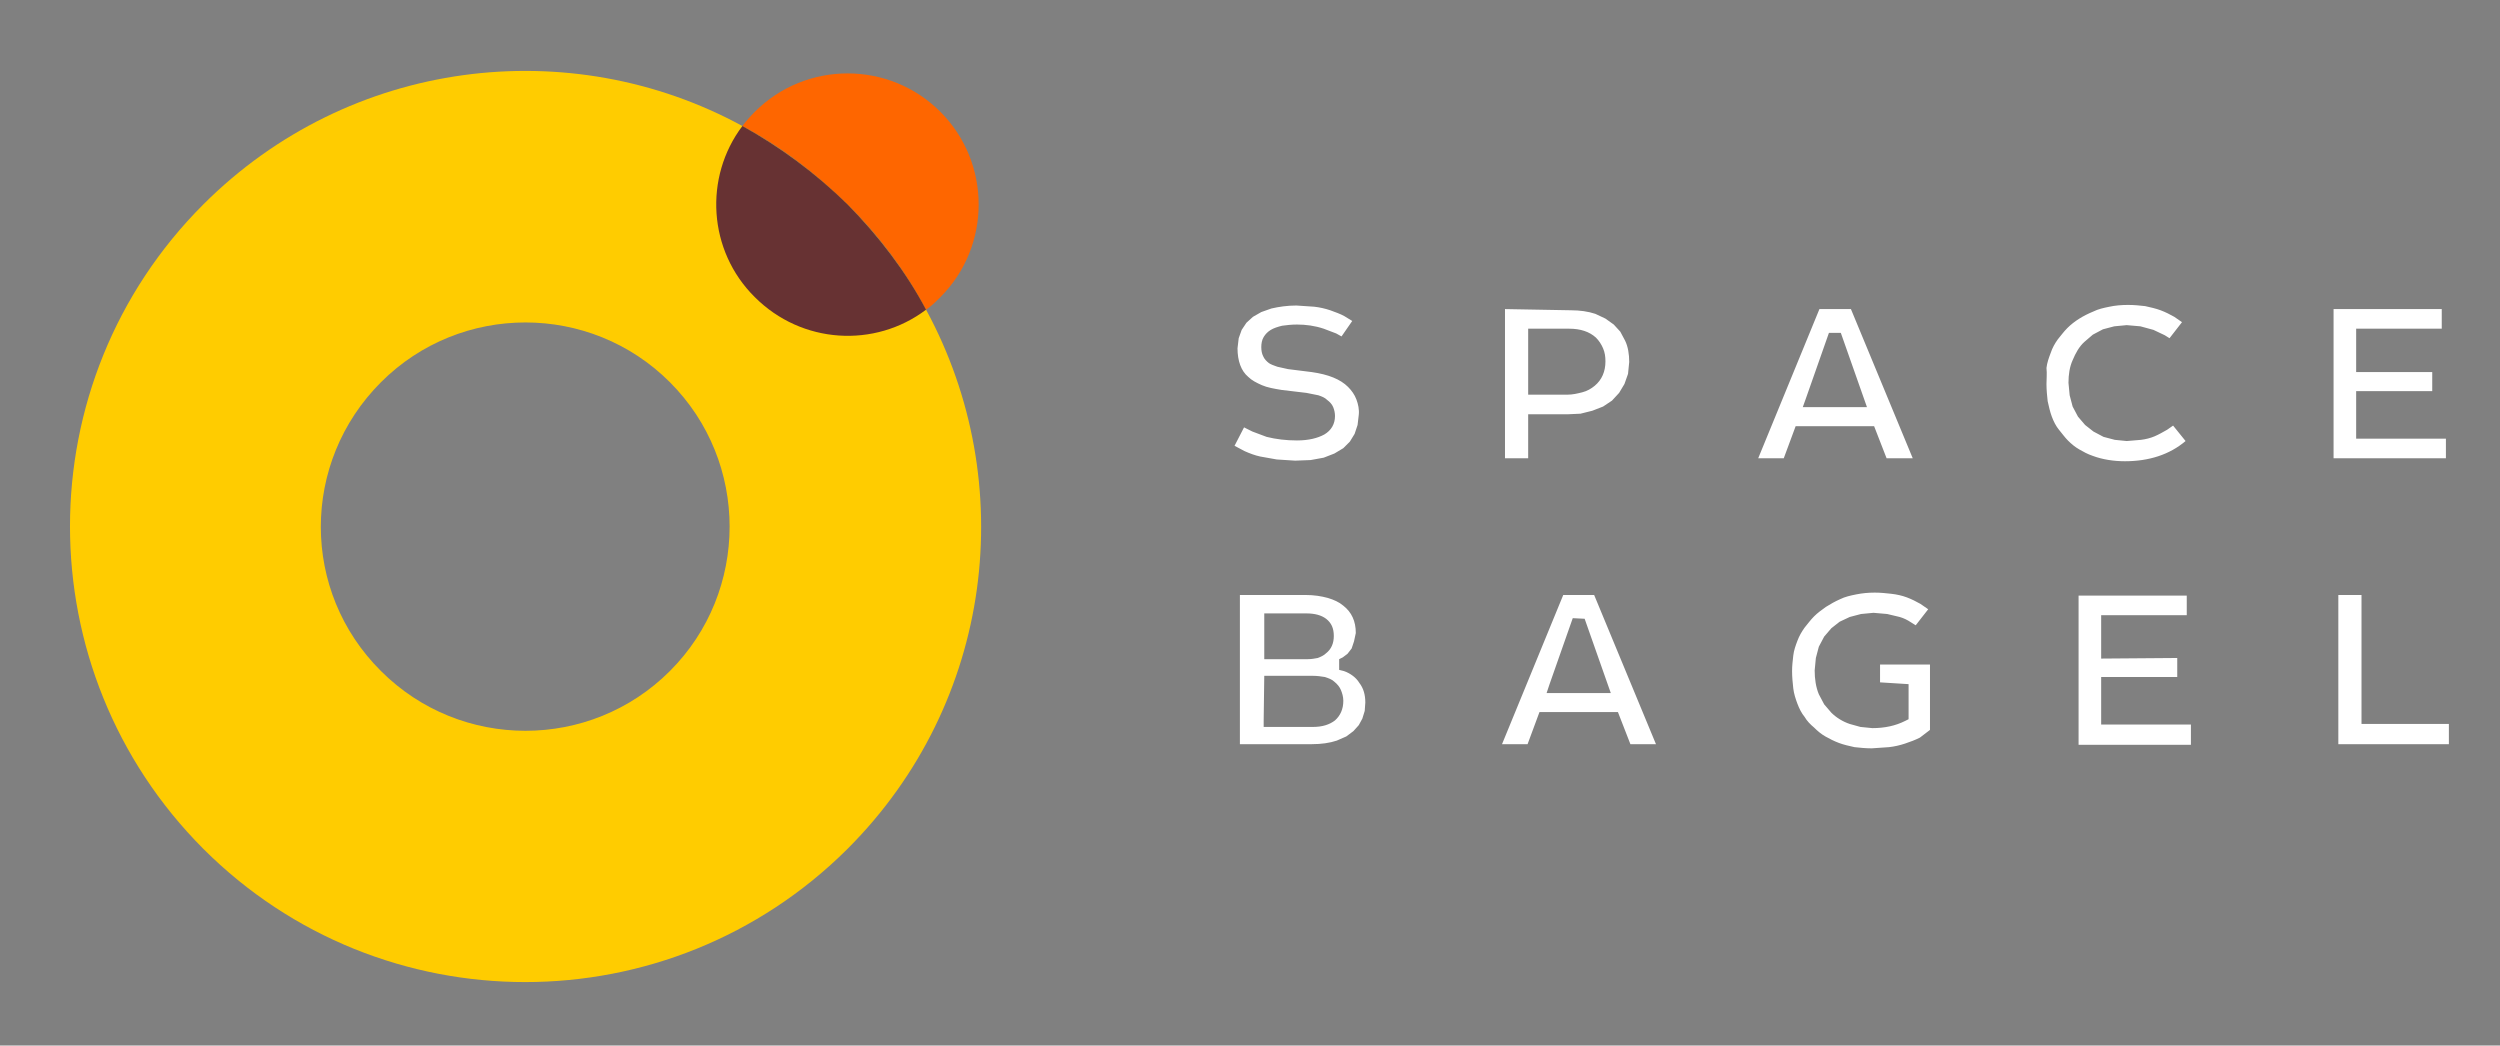 <?xml version="1.0" encoding="utf-8"?>
<!-- Generator: Adobe Illustrator 19.1.1, SVG Export Plug-In . SVG Version: 6.00 Build 0)  -->
<svg version="1.1" id="Слой_2" xmlns="http://www.w3.org/2000/svg" xmlns:xlink="http://www.w3.org/1999/xlink" x="0px" y="0px"
	 viewBox="193 597.1 420.6 175.9" style="enable-background:new 193 597.1 420.6 175.9;" xml:space="preserve">
<rect x="193" y="597.1" width="420.6" height="175.9" fill="#808080" stroke="none"/>
<path style="fill:#FFCC00;" d="M317.9,618.3c-29-15.8-66.1-11.4-90.7,13.2c-29.9,29.9-29.9,78.4,0,108.4
	c29.9,29.9,78.4,29.9,108.4,0c24.6-24.6,29-61.6,13.2-90.7c-3.4-6.4-7.9-12.3-13.2-17.7C330.2,626.2,324.2,621.8,317.9,618.3
	L317.9,618.3z M257.1,661.4c13.4-13.4,35.2-13.4,48.6,0c13.4,13.4,13.4,35.2,0,48.6s-35.2,13.4-48.6,0
	C243.6,696.6,243.6,674.9,257.1,661.4L257.1,661.4z"/>
<path style="fill:#FE6600;" d="M317.9,618.3c6.4,3.4,12.3,7.9,17.7,13.2s9.8,11.3,13.2,17.7c0.9-0.6,1.6-1.3,2.4-2.1
	c8.6-8.6,8.6-22.6,0-31.2c-8.6-8.6-22.6-8.6-31.2,0C319.2,616.7,318.5,617.5,317.9,618.3L317.9,618.3z"/>
<path style="fill:#673233;" d="M317.9,618.3c-6.5,8.6-5.8,21,2.1,28.8c7.9,7.9,20.2,8.6,28.8,2.1c-3.4-6.4-7.9-12.3-13.2-17.7
	C330.2,626.2,324.2,621.8,317.9,618.3L317.9,618.3z"/>
<path style="fill:#FFFFFF;" d="M421.2,664.3c-0.3-0.8-0.8-1.5-1.4-2.1c-1.3-1.3-3.3-2.1-6.1-2.5l-4-0.5l-1.8-0.4
	c-0.6-0.2-1.1-0.4-1.4-0.6c-0.4-0.3-0.8-0.7-1-1.2c-0.2-0.4-0.3-0.9-0.3-1.5c0-0.6,0.1-1.2,0.4-1.7c0.3-0.5,0.7-0.9,1.2-1.2
	c0.5-0.3,1.1-0.5,1.9-0.7c0.7-0.1,1.6-0.2,2.5-0.2c1.5,0,3,0.2,4.5,0.7l2.1,0.8l0.9,0.5l1.8-2.6l-1.3-0.8c-0.7-0.4-1.6-0.7-2.4-1
	c-0.9-0.3-1.8-0.5-2.7-0.6l-3-0.2c-1.5,0-2.9,0.2-4.2,0.5l-1.7,0.6l-1.4,0.8l-1.1,1l-0.8,1.2l-0.5,1.4l-0.2,1.7
	c0,2.1,0.6,3.8,1.8,4.8c0.6,0.6,1.4,1,2.3,1.4c0.9,0.4,2.1,0.6,3.3,0.8l4.2,0.5l2,0.4c0.6,0.2,1.1,0.4,1.5,0.8
	c0.4,0.3,0.8,0.7,1,1.2c0.2,0.5,0.3,1,0.3,1.5c0,1.3-0.6,2.4-1.8,3.1c-1.1,0.6-2.6,1-4.6,1c-1.8,0-3.5-0.2-5.1-0.6l-2.4-0.9
	l-1.4-0.7l-1.6,3.1l1.7,0.9c0.9,0.4,1.7,0.7,2.6,0.9l2.8,0.5l3.1,0.2l2.6-0.1l2.2-0.4l1.8-0.7l1.5-0.9l1.1-1.1l0.8-1.3l0.5-1.5
	l0.2-1.7C421.7,666,421.5,665.1,421.2,664.3L421.2,664.3z M421.1,703.6c0-2-0.7-3.5-2.1-4.6c-0.7-0.6-1.6-1-2.6-1.3
	c-1.1-0.3-2.3-0.5-3.8-0.5h-11v25.1h12.1c1.6,0,3-0.2,4.2-0.6l1.6-0.7l1.2-0.9l0.9-1l0.6-1.1l0.4-1.3l0.1-1.4c0-1.3-0.3-2.4-1-3.3
	c-0.3-0.5-0.7-0.9-1.1-1.2c-0.4-0.3-0.9-0.6-1.5-0.8l-0.8-0.2V708l0.6-0.3l0.8-0.6l0.7-0.9l0.4-1.2L421.1,703.6L421.1,703.6z
	 M405.7,700.3h7.1c1.4,0,2.5,0.3,3.3,0.9c0.9,0.7,1.3,1.6,1.3,2.9c0,1.2-0.4,2.2-1.3,2.9c-0.4,0.4-0.9,0.6-1.4,0.8
	c-0.5,0.1-1.1,0.2-1.7,0.2h-7.3v-1.1L405.7,700.3L405.7,700.3z M405.7,710.8h8.2c0.7,0,1.4,0.1,2,0.2c0.6,0.2,1.2,0.4,1.6,0.8
	c0.5,0.4,0.9,0.9,1.1,1.4c0.2,0.5,0.4,1.1,0.4,1.8c0,1.4-0.5,2.5-1.4,3.3c-0.9,0.7-2.1,1.1-3.7,1.1h-8.3v-1.1L405.7,710.8
	L405.7,710.8z M471.6,722.3l-10.4-25.1H456l-10.3,25.1h4.3l2-5.4h13.2l2.1,5.4H471.6L471.6,722.3z M459.6,701.2l4.4,12.5h-10.8
	l0.5-1.5l3.9-11.1L459.6,701.2L459.6,701.2z M517.7,719.9v-11h-8.4v3l4.8,0.3v5.9l-0.6,0.3c-1.6,0.8-3.4,1.2-5.5,1.2l-2-0.2
	l-1.8-0.5c-1.2-0.4-2.3-1.1-3.1-1.9l-1.2-1.4l-0.9-1.7c-0.5-1.2-0.7-2.6-0.7-4l0.2-2.1l0.5-1.9l0.9-1.7l1.2-1.4l1.4-1.1l1.7-0.8
	l1.9-0.5l2.1-0.2l2.3,0.2l2.1,0.5c0.7,0.2,1.3,0.5,1.9,0.9l0.8,0.5l2.1-2.7l-1.3-0.9c-0.7-0.4-1.5-0.8-2.3-1.1
	c-0.8-0.3-1.7-0.5-2.6-0.6c-0.9-0.1-1.8-0.2-2.8-0.2c-1.1,0-2.1,0.1-3.1,0.3s-1.9,0.4-2.7,0.8c-0.9,0.4-1.6,0.8-2.4,1.3
	c-0.7,0.5-1.4,1-2,1.6c-0.6,0.6-1.1,1.3-1.6,1.9c-0.5,0.7-0.9,1.4-1.2,2.2c-0.3,0.8-0.6,1.6-0.7,2.5c-0.1,0.9-0.2,1.7-0.2,2.6
	c0,1,0.1,2,0.2,2.9c0.1,0.9,0.4,1.8,0.7,2.6c0.3,0.8,0.7,1.6,1.2,2.2c0.4,0.7,1,1.3,1.6,1.8c0.6,0.6,1.2,1.1,1.9,1.5
	c0.7,0.4,1.5,0.8,2.3,1.1s1.7,0.5,2.6,0.7c0.9,0.1,1.9,0.2,2.9,0.2l2.9-0.2c0.9-0.1,1.8-0.3,2.7-0.6c0.9-0.3,1.7-0.6,2.5-1
	L517.7,719.9L517.7,719.9z M546.5,707.9v-7.3h14.4v-3.3h-18.2v25.1h18.9V719h-15.1v-8h12.8v-3.2L546.5,707.9L546.5,707.9z
	 M590.3,697.2h-3.9v25.1H605v-3.4h-14.7L590.3,697.2L590.3,697.2z M585.6,649.1v25.1h18.9v-3.3h-15.1v-8h12.8v-3.2h-12.8v-7.3h14.4
	v-3.3H585.6L585.6,649.1z M537.3,661.7c0,1,0.1,2,0.2,2.9c0.2,0.9,0.4,1.8,0.7,2.6c0.3,0.8,0.7,1.6,1.2,2.2s1,1.3,1.5,1.8
	c0.6,0.6,1.2,1.1,1.9,1.5c0.7,0.4,1.4,0.8,2.3,1.1c1.6,0.6,3.5,0.9,5.4,0.9c4,0,7.5-1.1,10.2-3.4l-2.1-2.6l-1,0.7
	c-0.7,0.4-1.4,0.8-2.1,1.1c-0.7,0.3-1.5,0.5-2.3,0.6l-2.4,0.2l-2-0.2l-1.9-0.5l-1.7-0.9l-1.4-1.1l-1.2-1.4l-0.9-1.7l-0.5-1.9
	l-0.2-2.1c0-1.4,0.2-2.7,0.7-3.8c0.5-1.2,1.1-2.3,2-3.1l1.4-1.2l1.7-0.9l1.9-0.5l2.1-0.2l2.3,0.2l2.2,0.6l1.9,0.9l0.8,0.5l2.1-2.7
	l-1.3-0.9c-0.7-0.4-1.5-0.8-2.3-1.1c-0.8-0.3-1.7-0.5-2.6-0.7c-0.9-0.1-1.8-0.2-2.9-0.2c-1.1,0-2.2,0.1-3.1,0.3
	c-1,0.2-1.9,0.4-2.7,0.8c-1.7,0.7-3.2,1.6-4.4,2.8c-0.6,0.6-1.1,1.3-1.6,1.9c-0.5,0.7-0.9,1.4-1.2,2.3c-0.3,0.8-0.6,1.6-0.7,2.5
	C537.4,660,537.3,660.8,537.3,661.7L537.3,661.7z M499.1,649.1l-10.3,25.1h4.3l2-5.4h13.2l2.1,5.4h4.4l-10.4-25.1H499.1L499.1,649.1
	z M496.8,664.2l3.9-11.1h2l4.4,12.5h-10.8L496.8,664.2L496.8,664.2z M446.2,649.1v25.1h3.9v-7.4h6.6l2.2-0.1l2-0.5l1.8-0.7l1.5-1
	l1.2-1.3l0.9-1.5l0.6-1.7l0.2-2c0-1.3-0.2-2.6-0.7-3.6l-0.8-1.5l-1.1-1.2l-1.4-1l-1.7-0.8c-1.2-0.4-2.6-0.6-4.1-0.6L446.2,649.1
	L446.2,649.1z M450.1,662.5v-10.1h6.9c1.9,0,3.4,0.5,4.5,1.5c0.5,0.5,0.9,1.1,1.2,1.8c0.3,0.7,0.4,1.4,0.4,2.2
	c0,1.7-0.6,3.1-1.8,4.1c-0.6,0.5-1.3,0.9-2.1,1.1c-0.8,0.2-1.6,0.4-2.5,0.4h-6.6L450.1,662.5L450.1,662.5z"/>
</svg>
